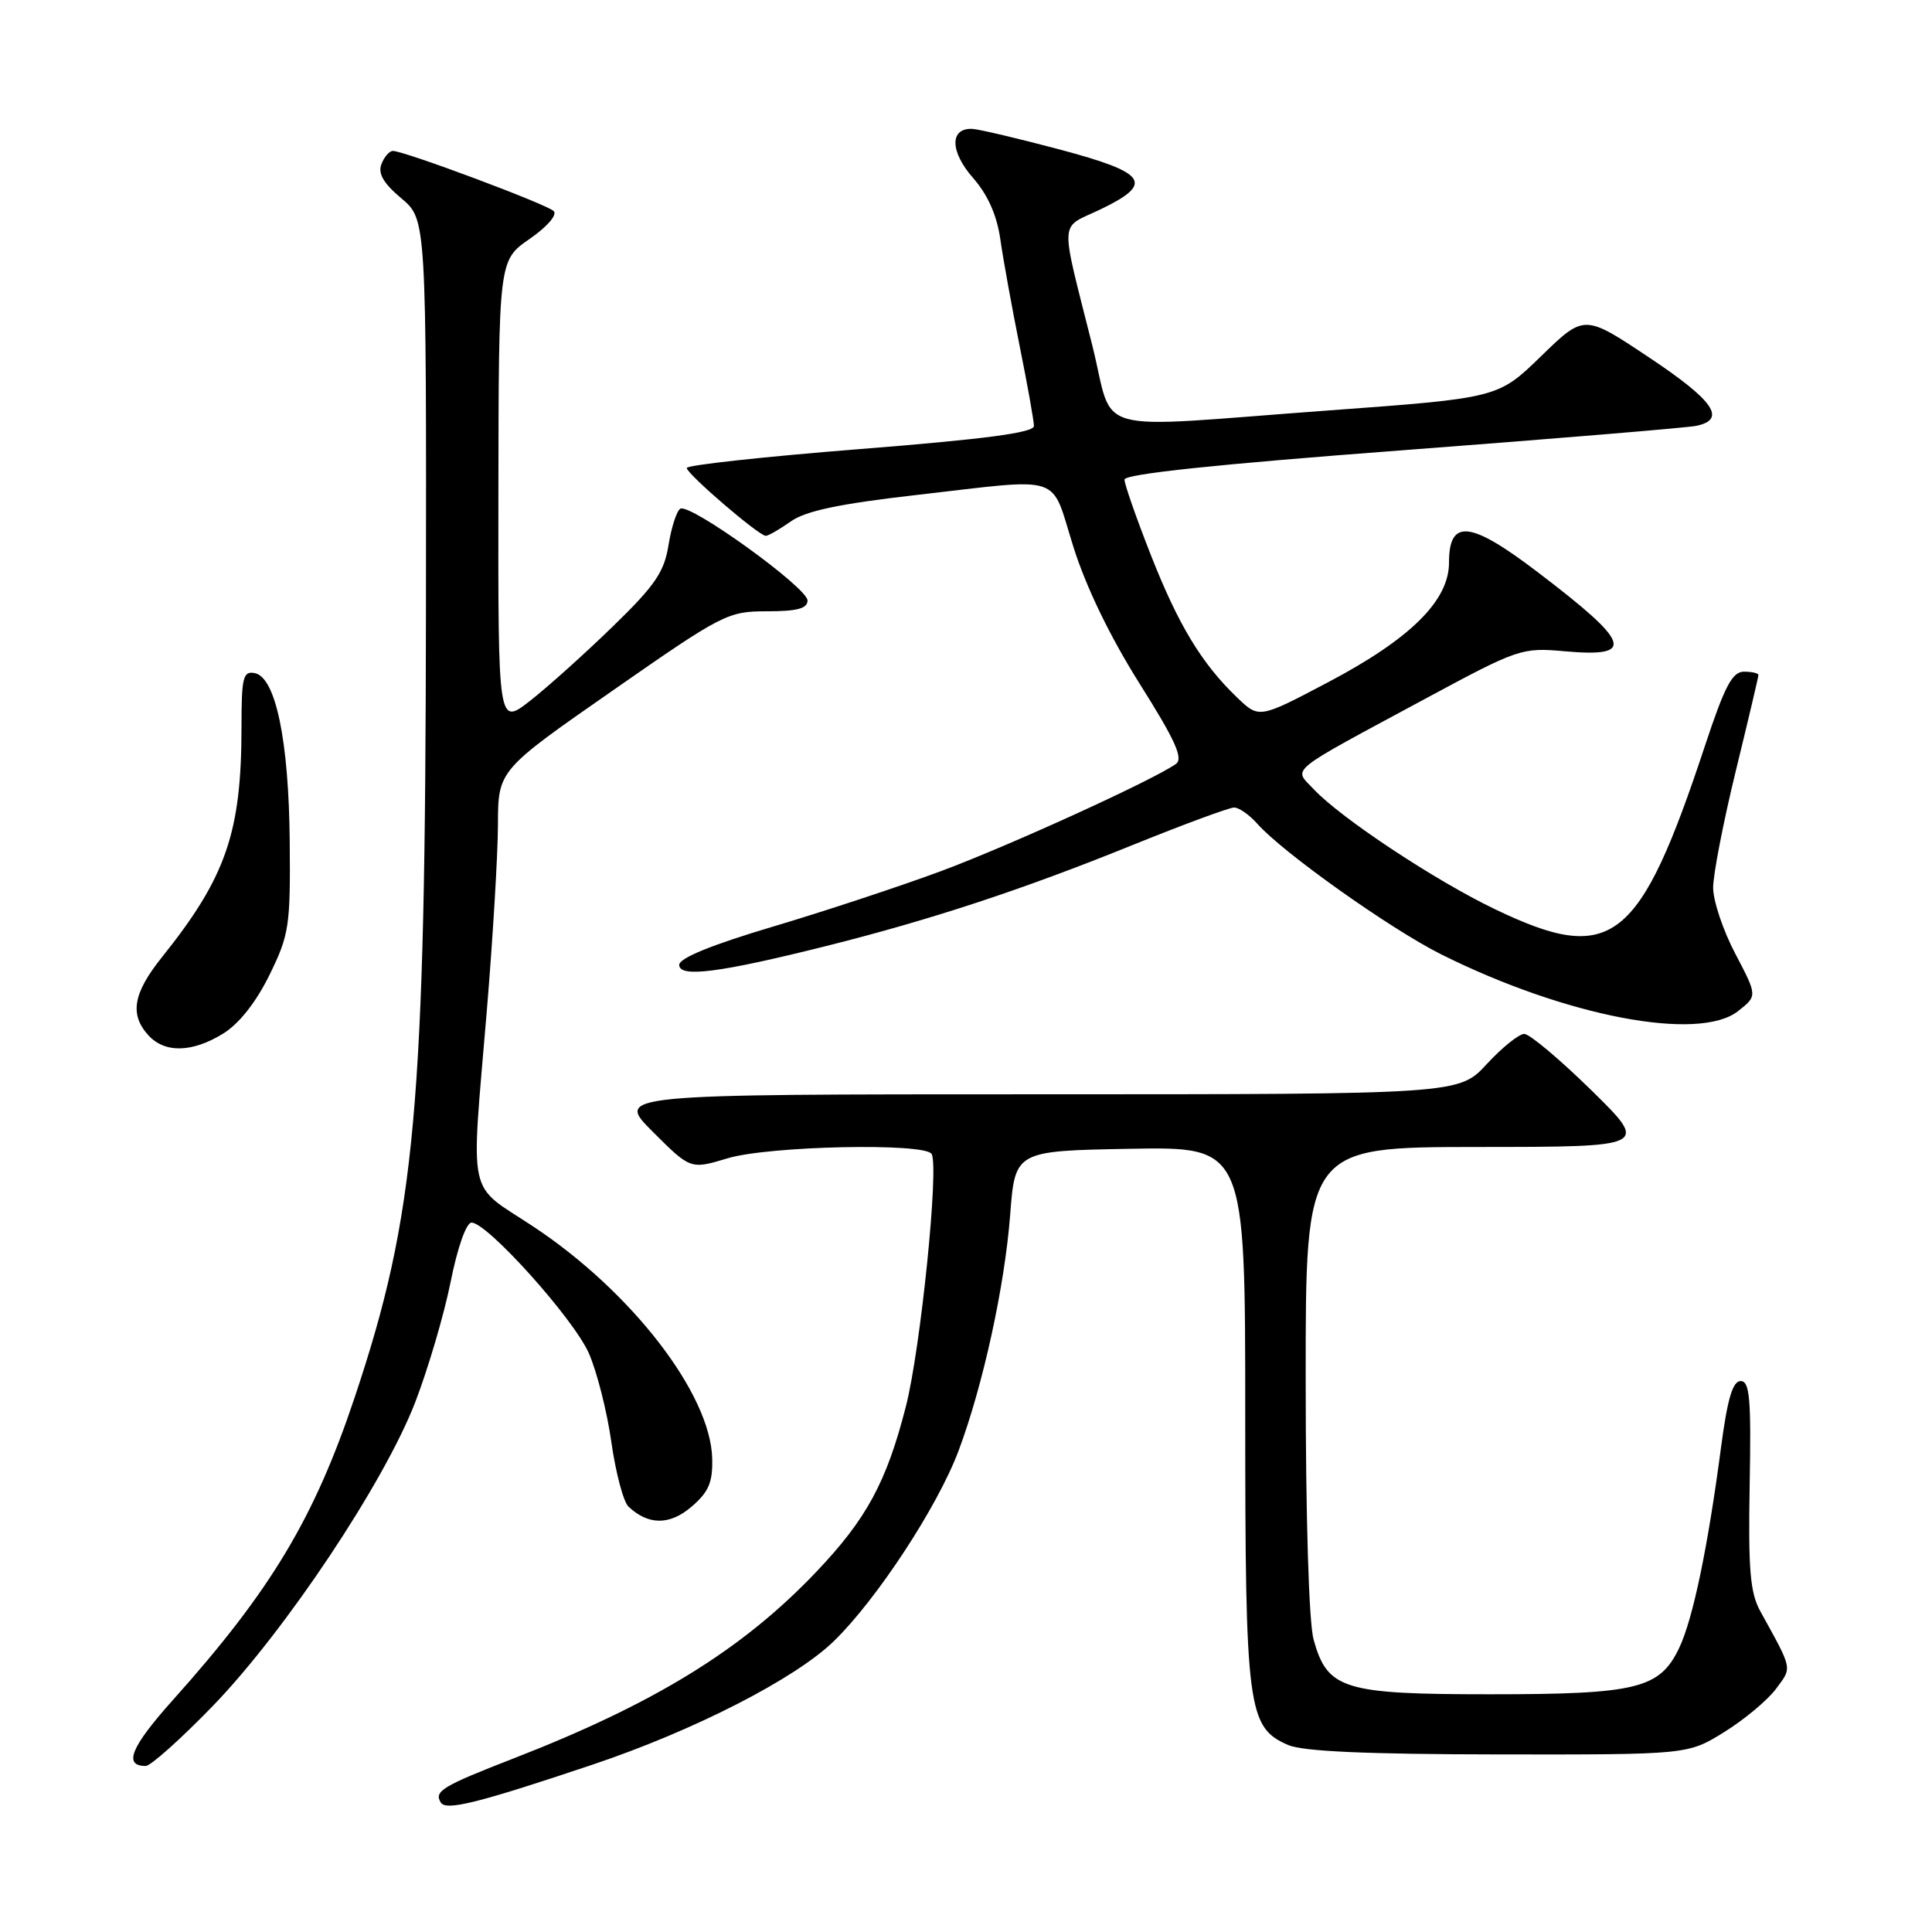<?xml version="1.0" encoding="UTF-8" standalone="no"?>
<!DOCTYPE svg PUBLIC "-//W3C//DTD SVG 1.1//EN" "http://www.w3.org/Graphics/SVG/1.1/DTD/svg11.dtd" >
<svg xmlns="http://www.w3.org/2000/svg" xmlns:xlink="http://www.w3.org/1999/xlink" version="1.1" viewBox="0 0 256 256">
 <g >
 <path fill="currentColor"
d=" M 78.50 233.83 C 91.94 229.32 105.35 222.46 110.49 217.46 C 116.19 211.92 124.26 199.60 127.02 192.22 C 130.26 183.56 133.12 170.46 133.85 161.00 C 134.50 152.50 134.50 152.50 149.75 152.22 C 165.00 151.95 165.00 151.95 165.00 187.51 C 165.00 226.54 165.31 228.89 170.70 231.23 C 172.64 232.07 181.20 232.45 198.58 232.47 C 223.65 232.50 223.65 232.50 228.48 229.50 C 231.14 227.85 234.22 225.28 235.33 223.78 C 237.49 220.87 237.59 221.37 233.25 213.50 C 231.90 211.05 231.64 207.99 231.84 196.75 C 232.05 185.33 231.85 183.00 230.65 183.00 C 229.59 183.00 228.90 185.33 228.05 191.75 C 226.30 205.05 224.33 214.50 222.51 218.34 C 219.93 223.76 216.94 224.50 197.45 224.50 C 177.99 224.50 175.89 223.85 174.06 217.26 C 173.43 215.02 173.01 201.03 173.01 182.75 C 173.00 152.00 173.00 152.00 195.75 151.98 C 218.50 151.97 218.50 151.97 210.88 144.48 C 206.68 140.37 202.68 137.00 201.97 137.00 C 201.27 137.00 199.03 138.80 197.00 141.00 C 193.31 145.00 193.31 145.00 137.42 145.00 C 81.52 145.00 81.52 145.00 86.51 149.98 C 91.50 154.96 91.50 154.96 96.41 153.48 C 101.83 151.84 122.51 151.40 123.44 152.90 C 124.45 154.53 121.99 178.71 120.04 186.34 C 117.47 196.40 114.82 201.29 108.12 208.32 C 98.35 218.59 86.74 225.74 68.00 233.02 C 58.59 236.68 57.48 237.35 58.41 238.85 C 59.10 239.97 63.33 238.92 78.50 233.83 Z  M 28.17 226.08 C 37.78 216.15 50.91 196.45 55.02 185.80 C 56.73 181.36 58.84 174.19 59.71 169.86 C 60.62 165.29 61.79 162.00 62.48 162.00 C 64.57 162.00 75.99 174.71 78.02 179.30 C 79.09 181.73 80.44 187.04 81.01 191.10 C 81.59 195.17 82.61 199.01 83.28 199.64 C 85.92 202.12 88.75 202.12 91.64 199.64 C 93.92 197.68 94.45 196.42 94.37 193.23 C 94.14 184.68 83.66 171.11 70.63 162.50 C 61.80 156.67 62.38 159.39 64.50 134.00 C 65.30 124.38 65.97 113.25 65.98 109.29 C 66.00 102.07 66.00 102.07 81.13 91.54 C 95.77 81.34 96.44 81.00 101.63 81.00 C 105.62 81.00 107.00 80.63 107.00 79.57 C 107.00 77.87 91.41 66.63 90.14 67.41 C 89.66 67.71 88.96 69.88 88.58 72.23 C 88.02 75.79 86.79 77.59 81.20 83.01 C 77.52 86.59 72.59 91.02 70.25 92.85 C 66.00 96.17 66.00 96.17 66.04 65.33 C 66.08 34.50 66.08 34.50 70.16 31.67 C 72.50 30.05 73.87 28.47 73.37 27.97 C 72.47 27.07 53.57 20.00 52.06 20.00 C 51.59 20.00 50.91 20.79 50.54 21.75 C 50.06 23.00 50.82 24.30 53.18 26.28 C 56.50 29.07 56.50 29.07 56.44 80.78 C 56.37 146.90 55.09 160.96 46.98 185.21 C 41.62 201.22 35.89 210.76 22.92 225.25 C 17.34 231.48 16.30 234.00 19.31 234.00 C 19.96 234.00 23.95 230.43 28.17 226.08 Z  M 29.58 136.95 C 31.68 135.65 33.93 132.80 35.70 129.20 C 38.32 123.86 38.49 122.73 38.39 111.50 C 38.27 98.09 36.52 89.72 33.75 89.19 C 32.21 88.89 32.00 89.75 32.00 96.29 C 32.00 110.31 29.96 116.22 21.46 126.83 C 17.64 131.60 17.15 134.41 19.65 137.17 C 21.83 139.57 25.47 139.49 29.58 136.95 Z  M 230.30 133.98 C 232.87 131.96 232.87 131.96 229.94 126.38 C 228.32 123.31 227.00 119.37 227.00 117.62 C 227.00 115.88 228.35 108.92 230.00 102.16 C 231.65 95.41 233.00 89.68 233.00 89.44 C 233.00 89.20 232.14 89.00 231.08 89.00 C 229.54 89.00 228.53 90.93 225.94 98.75 C 217.22 125.08 213.60 127.91 198.12 120.49 C 190.17 116.68 177.67 108.41 174.07 104.57 C 171.37 101.70 170.24 102.62 189.00 92.51 C 201.16 85.96 201.66 85.79 207.25 86.29 C 216.80 87.15 216.17 85.26 203.75 75.81 C 194.80 68.99 192.00 68.70 192.00 74.56 C 192.00 79.59 186.88 84.65 176.00 90.39 C 166.84 95.22 166.84 95.22 163.94 92.44 C 159.22 87.92 156.13 82.81 152.46 73.46 C 150.56 68.62 149.00 64.16 149.00 63.55 C 149.00 62.81 161.23 61.52 185.75 59.67 C 205.96 58.14 223.51 56.68 224.75 56.43 C 228.84 55.58 227.11 53.08 218.46 47.33 C 209.92 41.64 209.92 41.64 204.21 47.19 C 198.50 52.74 198.50 52.74 176.00 54.39 C 143.74 56.76 147.77 57.87 144.73 45.75 C 140.41 28.56 140.31 30.37 145.74 27.78 C 152.98 24.31 152.06 22.92 140.50 19.83 C 135.00 18.37 129.76 17.13 128.86 17.08 C 125.82 16.93 125.86 20.07 128.92 23.56 C 130.89 25.81 132.09 28.50 132.55 31.71 C 132.92 34.34 134.08 40.71 135.11 45.86 C 136.15 51.01 137.00 55.77 137.00 56.45 C 137.00 57.33 130.53 58.19 114.00 59.50 C 101.35 60.50 91.00 61.63 91.00 62.01 C 91.00 62.79 100.55 71.00 101.47 71.00 C 101.81 71.00 103.30 70.14 104.79 69.09 C 106.77 67.69 111.25 66.75 121.50 65.58 C 141.22 63.33 139.14 62.64 142.22 72.43 C 143.91 77.81 147.09 84.37 151.00 90.58 C 155.75 98.12 156.83 100.51 155.81 101.23 C 152.81 103.36 133.81 112.03 124.71 115.42 C 119.32 117.42 109.31 120.73 102.46 122.77 C 94.34 125.18 90.00 126.95 90.00 127.85 C 90.00 129.58 95.36 128.89 109.45 125.36 C 123.37 121.87 135.45 117.89 149.93 112.03 C 156.77 109.26 162.89 107.00 163.53 107.00 C 164.17 107.00 165.55 107.97 166.60 109.15 C 169.96 112.96 184.23 123.09 190.97 126.46 C 207.46 134.69 225.10 138.07 230.30 133.98 Z "/>
</g>
</svg>